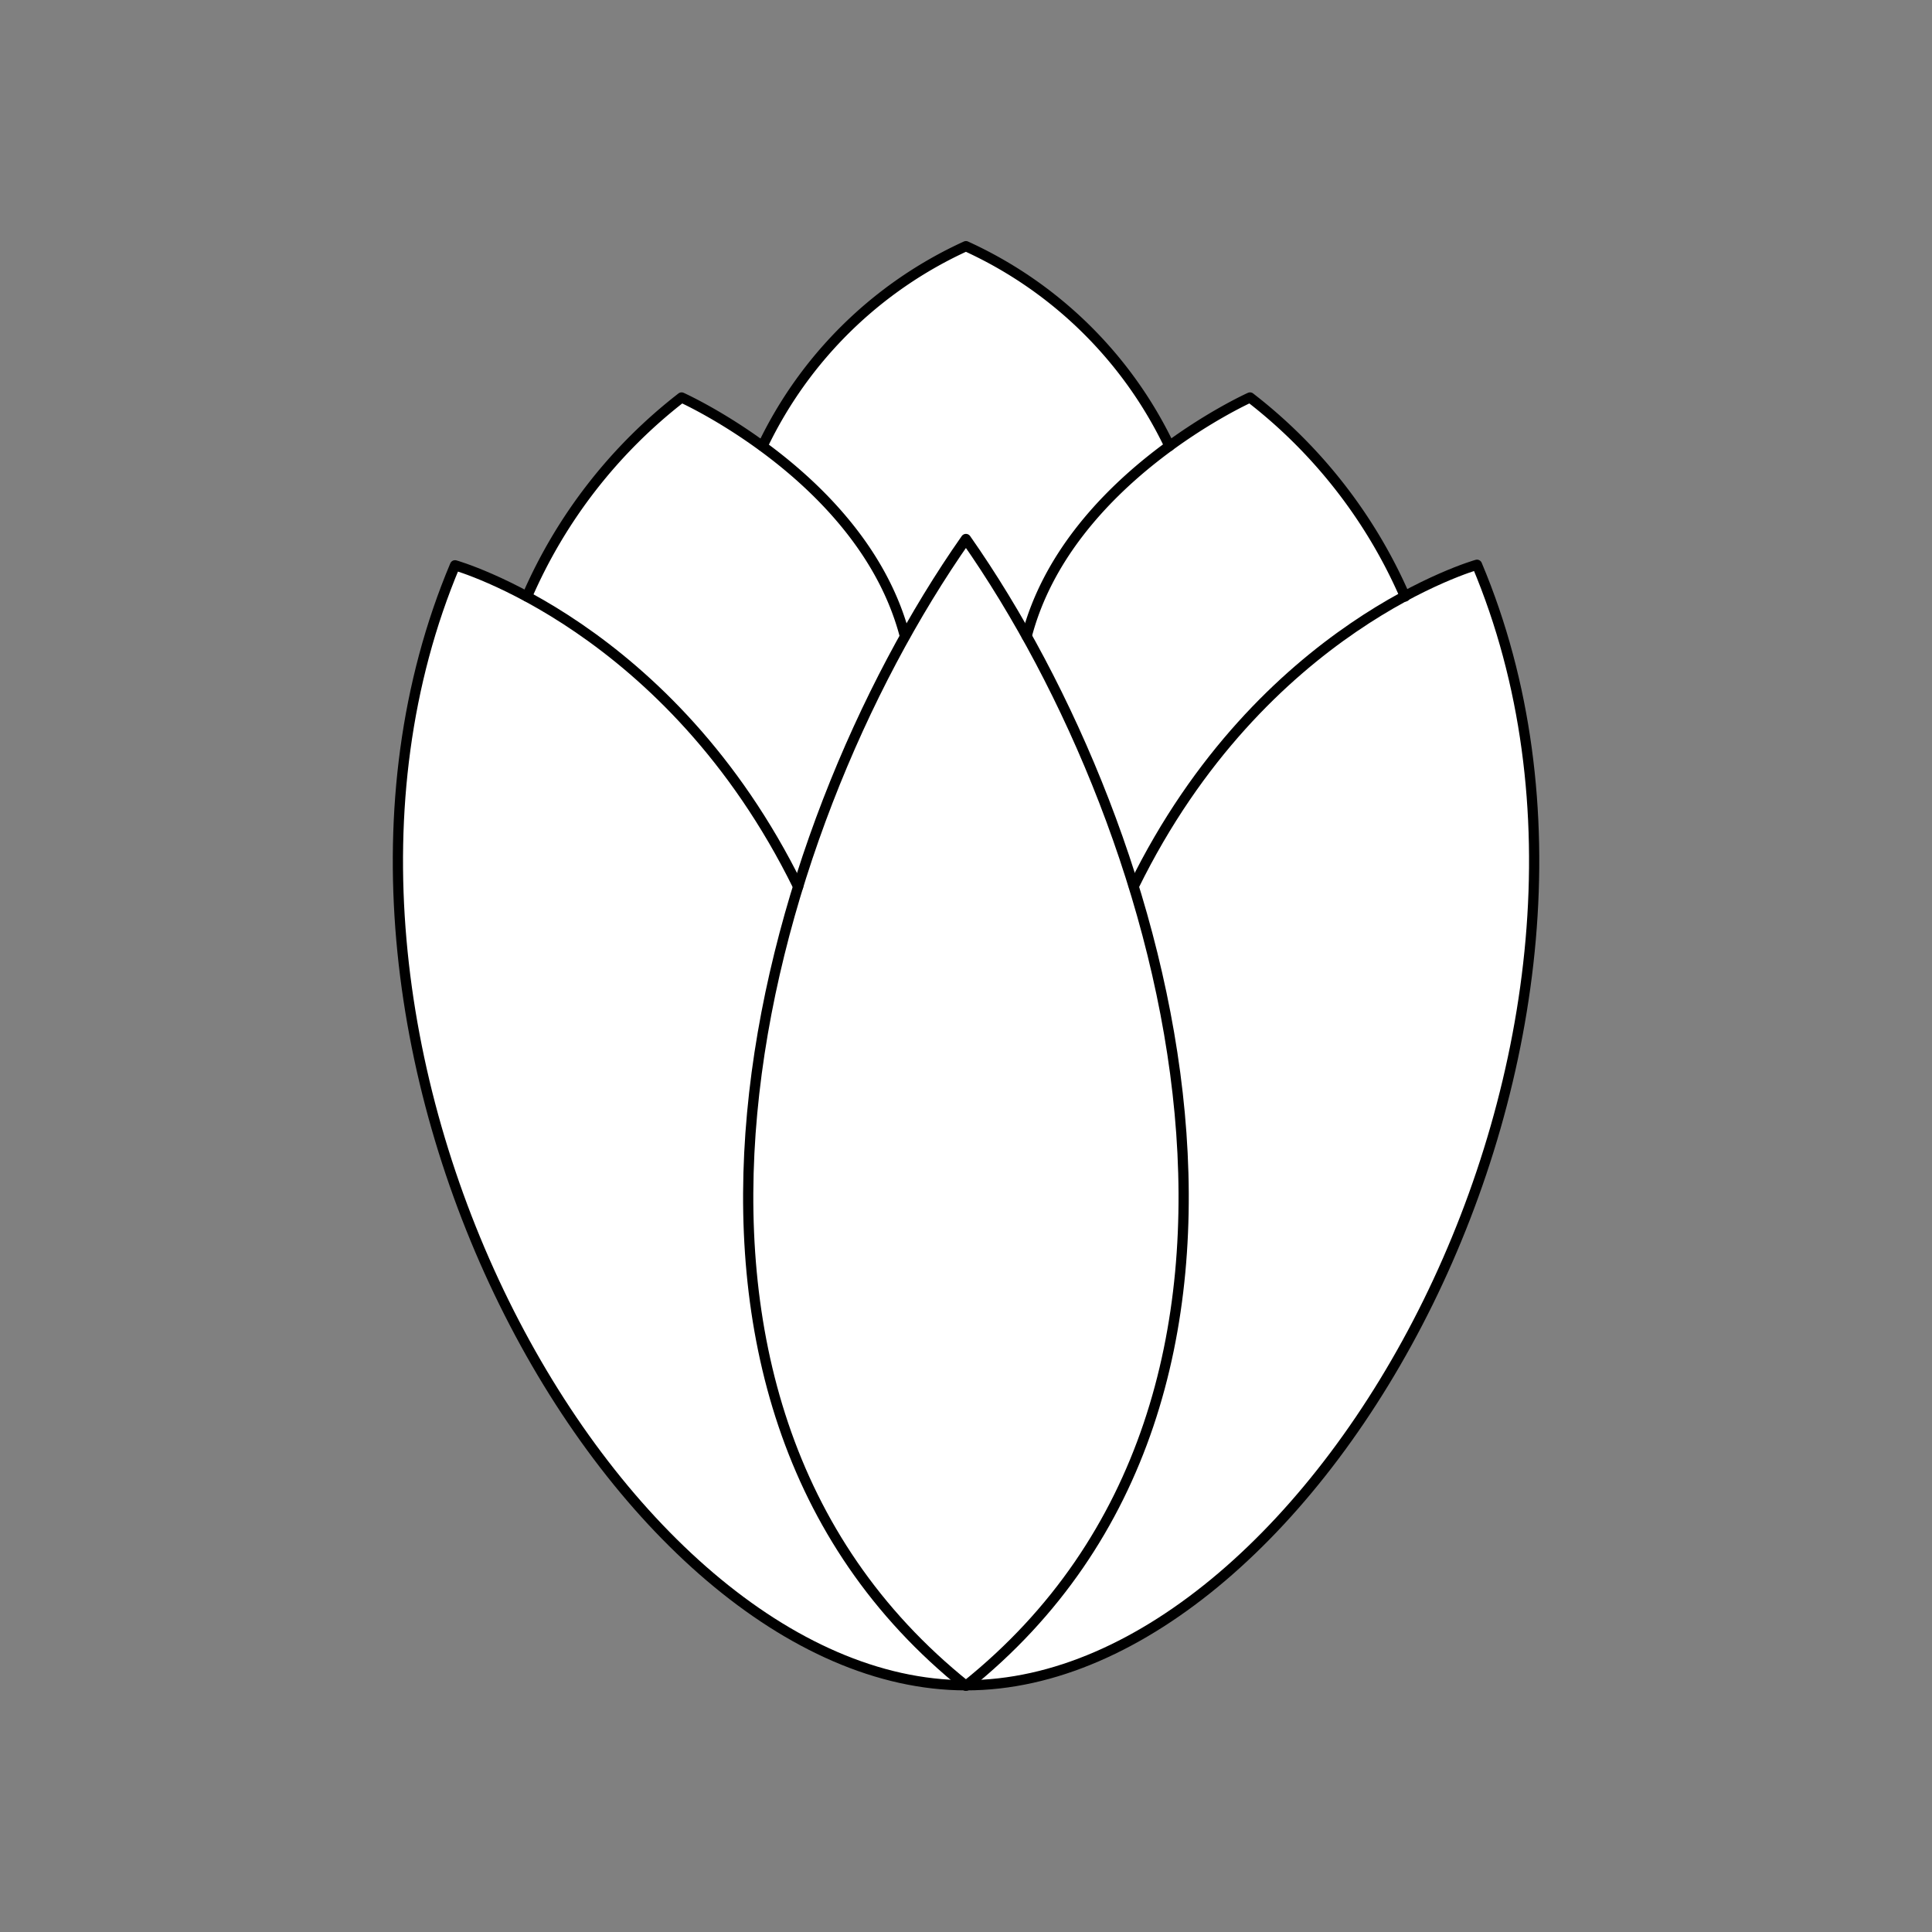 <svg xmlns="http://www.w3.org/2000/svg" viewBox="0 0 141.73 141.73"><rect x="0" y="0" width="141.73" height="141.73" fill="#808080" stroke="none"/><defs><style>.cls-1{fill:#fff;}.cls-2{fill:none;stroke:#000;stroke-linecap:round;stroke-linejoin:round;stroke-width:0.75px;}</style></defs><title>Artboard 2</title><g id="_2_fill" data-name="2 fill"><path class="cls-1" d="M108.35,41.47a29,29,0,0,0-5.27,2.3h0A37.19,37.19,0,0,0,91.7,29.16a36.5,36.5,0,0,0-5.92,3.56h0A30.6,30.6,0,0,0,70.86,18.06,30.6,30.6,0,0,0,55.94,32.72h0A36.5,36.5,0,0,0,50,29.16a37.19,37.19,0,0,0-11.37,14.6h0a29,29,0,0,0-5.27-2.3c-14.64,34.75,11.74,82.2,37.48,82.2S123,76.21,108.35,41.47Z"/></g><g id="_2_stroke" data-name="2 stroke"><path class="cls-2" d="M38.66,43.76A37.19,37.19,0,0,1,50,29.16s13.38,6,16.38,17.5"/><path class="cls-2" d="M83.18,65c9.4-19.15,25.17-23.57,25.17-23.57,14.64,34.75-11.74,82.2-37.48,82.2S18.75,76.21,33.38,41.47c0,0,15.76,4.42,25.17,23.57"/><path class="cls-2" d="M70.86,123.67c26.7-21.39,15.12-62.57,0-84.13C55.74,61.09,44.16,102.27,70.86,123.67Z"/><path class="cls-2" d="M103.07,43.76A37.19,37.19,0,0,0,91.7,29.16s-13.38,6-16.38,17.5"/><path class="cls-2" d="M85.79,32.72A30.6,30.6,0,0,0,70.86,18.06,30.6,30.6,0,0,0,55.94,32.72"/></g></svg>